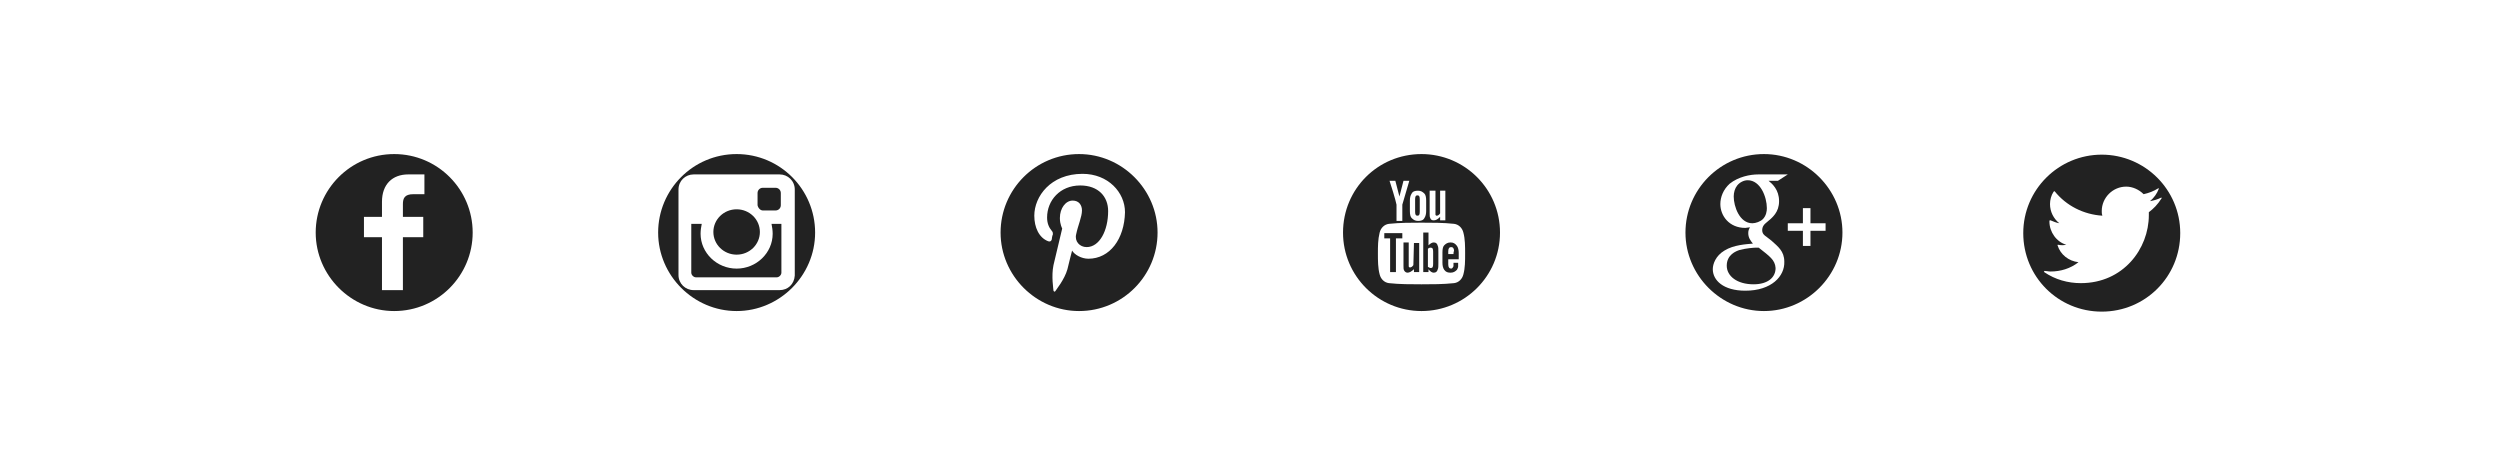 <?xml version="1.0" encoding="utf-8"?>
<!-- Generator: Adobe Illustrator 21.0.0, SVG Export Plug-In . SVG Version: 6.00 Build 0)  -->
<svg version="1.1" id="Layer_1" xmlns="http://www.w3.org/2000/svg" width="430" height="80" xmlns:xlink="http://www.w3.org/1999/xlink" x="0px" y="0px"
	 viewBox="0 0 430 70" style="enable-background:new 0 0 430 70;" xml:space="preserve">
<style type="text/css">
	.st0{fill:#222222;}
</style>
<g>
	<g>
		<path class="st0" d="M67.8,21.5c-7.5,0-13.5,6.1-13.5,13.5s6.1,13.5,13.5,13.5c7.5,0,13.5-6.1,13.5-13.5
			S75.3,21.5,67.8,21.5z M73,28.4h-1.9c-1.5,0-1.8,0.7-1.8,1.7v2.2h3.5v3.5
			h-3.5v9.1h-3.6v-9.1h-3.1v-3.5h3.1v-2.6c0-3,1.8-4.7,4.5-4.7H73
			V28.4L73,28.4z"/>
	</g>
	<g>
		<g>
			<ellipse class="st0" cx="126.7" cy="34.9" rx="4" ry="3.9"/>
			<path class="st0" d="M132.9,35.2c0,3.3-2.8,6-6.2,6S120.5,38.5,120.5,35.2
				C120.5,34.6,120.6,34,120.7,33.5h-1.8v8.4c0,0.4,0.4,0.8,0.8,0.8
				h13.9c0.4,0,0.8-0.4,0.8-0.8V33.5h-1.7
				C132.8,34,132.9,34.6,132.9,35.2z"/>
			<path class="st0" d="M131.2,31.2h2.2c0.5,0,0.9-0.4,0.9-0.9v-2.1
				c0-0.5-0.4-0.9-0.9-0.9h-2.2c-0.5,0-0.9,0.4-0.9,0.9v2.1
				C130.4,30.8,130.8,31.2,131.2,31.2z"/>
			<path class="st0" d="M126.7,21.5c-7.5,0-13.5,6.1-13.5,13.5s6.1,13.5,13.5,13.5
				c7.4,0,13.5-6.1,13.5-13.5S134.2,21.5,126.7,21.5z M134.1,44.9h-14.8
				c-1.4,0-2.6-1.1-2.6-2.6V27.6c0-1.5,1.2-2.6,2.6-2.6h14.8
				c1.4,0,2.6,1.1,2.6,2.6v14.8
				C136.6,43.9,135.5,44.9,134.1,44.9z"/>
		</g>
	</g>
	<g>
		<path class="st0" d="M185.6,21.5c-7.5,0-13.5,6.1-13.5,13.5s6.1,13.5,13.5,13.5c7.5,0,13.5-6.1,13.5-13.5
			S193,21.5,185.6,21.5z M187.2,39.5c-1.2,0-2.4-0.7-2.8-1.4
			c0,0-0.7,2.7-0.8,3.2c-0.5,1.8-2,3.6-2.1,3.8
			c-0.1,0.1-0.2,0.1-0.3-0.1c0-0.2-0.4-2.5,0-4.4
			c0.2-0.9,1.5-6.3,1.5-6.3S182.3,33.6,182.3,32.5c0-1.7,1-3,2.2-3
			c1.1,0,1.6,0.8,1.6,1.7c0,1.1-0.7,2.6-1,4.1
			C184.8,36.5,185.7,37.5,186.9,37.5c2.2,0,3.7-2.8,3.7-6.2
			c0-2.5-1.7-4.4-4.8-4.4c-3.5,0-5.7,2.6-5.7,5.5
			c0,1,0.3,1.7,0.8,2.3c0.2,0.2,0.2,0.4,0.2,0.6
			C181,35.5,180.9,36,180.9,36.2C180.8,36.5,180.6,36.6,180.3,36.5
			c-1.6-0.6-2.4-2.4-2.4-4.4c0-3.3,2.8-7.2,8.3-7.2
			c4.4,0,7.3,3.2,7.3,6.6C193.4,36.1,190.9,39.5,187.2,39.5z"/>
	</g>
	<g>
		<g>
			<polygon class="st0" points="238.1,36 239.1,36 239.1,41.8 240.1,41.8 240.1,36 
				241.2,36 241.2,35.1 238.1,35.1 			"/>
			<path class="st0" d="M246.6,36.7c-0.3,0-0.6,0.2-0.9,0.5V35h-0.9v6.8h0.9
				v-0.5c0.3,0.4,0.6,0.6,0.9,0.6c0.4,0,0.6-0.2,0.7-0.6
				c0.1-0.2,0.1-0.5,0.1-1v-2c0-0.5,0-0.8-0.1-1
				C247.2,36.9,247,36.7,246.6,36.7z M246.5,40.4
				c0,0.5-0.1,0.7-0.4,0.7c-0.2,0-0.3-0.1-0.5-0.2v-3.1
				c0.2-0.2,0.3-0.2,0.5-0.2c0.3,0,0.4,0.2,0.4,0.7V40.4z"/>
			<path class="st0" d="M243.1,40.6C242.9,40.9,242.7,41,242.5,41
				c-0.1,0-0.2-0.1-0.2-0.2c0,0,0-0.1,0-0.4v-3.7h-0.9v4
				c0,0.4,0,0.6,0.1,0.8s0.3,0.4,0.6,0.4s0.7-0.2,1.1-0.6
				v0.5h0.9v-5h-0.9L243.1,40.6L243.1,40.6z"/>
			<path class="st0" d="M243.8,32.1c0.3,0,0.4-0.2,0.4-0.7v-2.1
				c0-0.5-0.1-0.7-0.4-0.7c-0.3,0-0.4,0.2-0.4,0.7v2.1
				C243.4,31.9,243.5,32.1,243.8,32.1z"/>
			<path class="st0" d="M244.5,21.5c-7.5,0-13.5,6-13.5,13.5s6.1,13.5,13.5,13.5S258,42.5,258,35S251.9,21.5,244.5,21.5
				z M246,27.8h0.9V31.5c0,0.2,0,0.3,0,0.4S247,32.1,247.1,32.1
				c0.2,0,0.4-0.1,0.6-0.4v-3.9h0.9v5.1h-0.9v-0.6
				c-0.4,0.4-0.7,0.6-1.1,0.6c-0.3,0-0.5-0.1-0.6-0.4
				c-0.1-0.2-0.1-0.4-0.1-0.8v-3.9H246z M242.5,29.5
				c0-0.5,0.1-0.9,0.3-1.2c0.2-0.4,0.6-0.5,1.1-0.5
				s0.8,0.2,1.1,0.5C245.2,28.5,245.3,28.9,245.3,29.5v1.8
				c0,0.5-0.1,0.9-0.3,1.2c-0.2,0.4-0.6,0.5-1.1,0.5
				s-0.8-0.2-1.1-0.5C242.6,32.3,242.5,31.9,242.5,31.3V29.5z M240,26.1
				l0.7,2.7l0.7-2.7h1l-1.2,4.1V33h-1v-2.8
				C240.1,29.7,239.9,29,239.6,28c-0.2-0.6-0.4-1.3-0.6-1.9
				C239,26.1,240,26.1,240,26.1z M251.7,42.2
				c-0.2,0.8-0.8,1.4-1.6,1.5c-1.9,0.2-3.8,0.2-5.6,0.2
				s-3.8,0-5.6-0.2c-0.8-0.1-1.4-0.7-1.6-1.5
				c-0.3-1.1-0.3-2.4-0.3-3.6c0-1.2,0-2.4,0.3-3.6
				c0.2-0.8,0.8-1.4,1.6-1.5c1.9-0.2,3.8-0.2,5.6-0.2
				s3.8,0,5.6,0.2c0.8,0.1,1.4,0.7,1.6,1.5
				C252,36.1,252,37.4,252,38.6C252,39.9,252,41.1,251.7,42.2z"/>
			<path class="st0" d="M249.5,36.7c-0.5,0-0.8,0.2-1.1,0.5
				c-0.2,0.2-0.3,0.6-0.3,1.2v1.8c0,0.5,0.1,0.9,0.3,1.2
				c0.3,0.4,0.6,0.5,1.1,0.5s0.8-0.2,1.1-0.5
				c0.1-0.2,0.2-0.4,0.2-0.5s0-0.3,0-0.6v-0.1H250
				c0,0.4,0,0.6,0,0.6c-0.1,0.2-0.2,0.4-0.4,0.4
				c-0.3,0-0.5-0.2-0.5-0.7v-0.9h1.8v-1.1c0-0.5-0.1-0.9-0.3-1.2
				C250.3,36.9,250,36.7,249.5,36.7z M250,38.7h-0.9v-0.5
				c0-0.5,0.2-0.7,0.5-0.7s0.5,0.2,0.5,0.7C250,38.2,250,38.7,250,38.7z"/>
		</g>
	</g>
	<g>
		<g>
			<path class="st0" d="M303.9,30.8c0-1.9-1.1-4.8-3.3-4.8
				c-0.7,0-1.4,0.4-1.8,0.9s-0.6,1.2-0.6,1.9
				c0,1.7,1,4.6,3.2,4.6c0.6,0,1.4-0.3,1.8-0.7
				C303.8,32.1,303.9,31.3,303.9,30.8z"/>
			<path class="st0" d="M302.5,37.6c-0.2,0-0.3,0-0.6,0
				c-0.2,0-1.6,0.1-2.7,0.4c-0.6,0.2-2.2,0.8-2.2,2.7
				c0,1.8,1.8,3.2,4.6,3.2c2.5,0,3.8-1.2,3.8-2.8
				C305.3,39.7,304.4,39.1,302.5,37.6z"/>
			<path class="st0" d="M303.4,21.5c-7.5,0-13.5,6.1-13.5,13.5s6.1,13.5,13.5,13.5s13.5-6.1,13.5-13.5
				S310.8,21.5,303.4,21.5z M300.2,45c-3.8,0-5.6-1.8-5.6-3.7
				c0-0.9,0.5-2.3,2-3.2c1.6-1,3.8-1.1,4.9-1.2
				c-0.4-0.5-0.8-1-0.8-1.8c0-0.4,0.1-0.7,0.3-1
				c-0.3,0-0.6,0.1-0.8,0.1c-2.8,0-4.3-2.1-4.3-4.1
				c0-1.2,0.5-2.5,1.6-3.5c1.5-1.2,3.5-1.6,4.9-1.6h5.1l-1.7,1.1h-1.6
				c0.6,0.5,1.8,1.5,1.8,3.5c0,1.9-1.1,2.8-2.2,3.7
				c-0.4,0.3-0.7,0.7-0.7,1.3s0.4,0.9,0.7,1.1l0.9,0.7
				c1.1,1,2.2,1.8,2.2,3.6C307,42.5,304.7,45,300.2,45z M311.4,34.7
				v2.6h-1.3v-2.6H307.5v-1.3h2.6v-2.6h1.3v2.6H314v1.3H311.4z"/>
		</g>
	</g>
	<g>
		<path class="st0" d="M361.5,21.6c-7.4,0-13.5,6-13.5,13.5s6,13.5,13.5,13.5s13.5-6,13.5-13.5
			S368.9,21.6,361.5,21.6z M369.6,31.5c0,0.2,0,0.3,0,0.5
			c0,5.8-4.4,11.7-11.7,11.7c-2.2,0-4.4-0.6-6.3-1.9
			c0,0-0.1-0.1,0-0.1c0-0.1,0.1-0.1,0.1-0.1
			c0.3,0,0.6,0.1,1,0.1c1.7,0,3.4-0.5,4.8-1.6
			c-1.7-0.2-3.1-1.3-3.6-2.9v-0.1H354c0.5,0.1,0.9,0.1,1.4,0
			c-1.7-0.5-2.9-2.2-2.9-4v-0.1c0,0,0-0.1,0.1-0.1h0.1
			c0.5,0.2,0.9,0.4,1.5,0.5c-1-0.8-1.6-2-1.6-3.3
			c0-0.7,0.2-1.5,0.6-2.1l0.1-0.1h0.1c2,2.5,5,4,8.2,4.2
			c-0.1-0.3-0.1-0.5-0.1-0.8c0-2.3,1.9-4.2,4.2-4.2
			c1.1,0,2.2,0.5,3,1.3c0.9-0.2,1.7-0.5,2.5-1h0.1c0,0,0.1,0.1,0,0.1
			c-0.3,0.8-0.8,1.5-1.5,2.1c0.6-0.1,1.3-0.3,1.9-0.6h0.1
			v0.1C371.1,30.2,370.4,30.9,369.6,31.5z"/>
	</g>
</g>
</svg>
